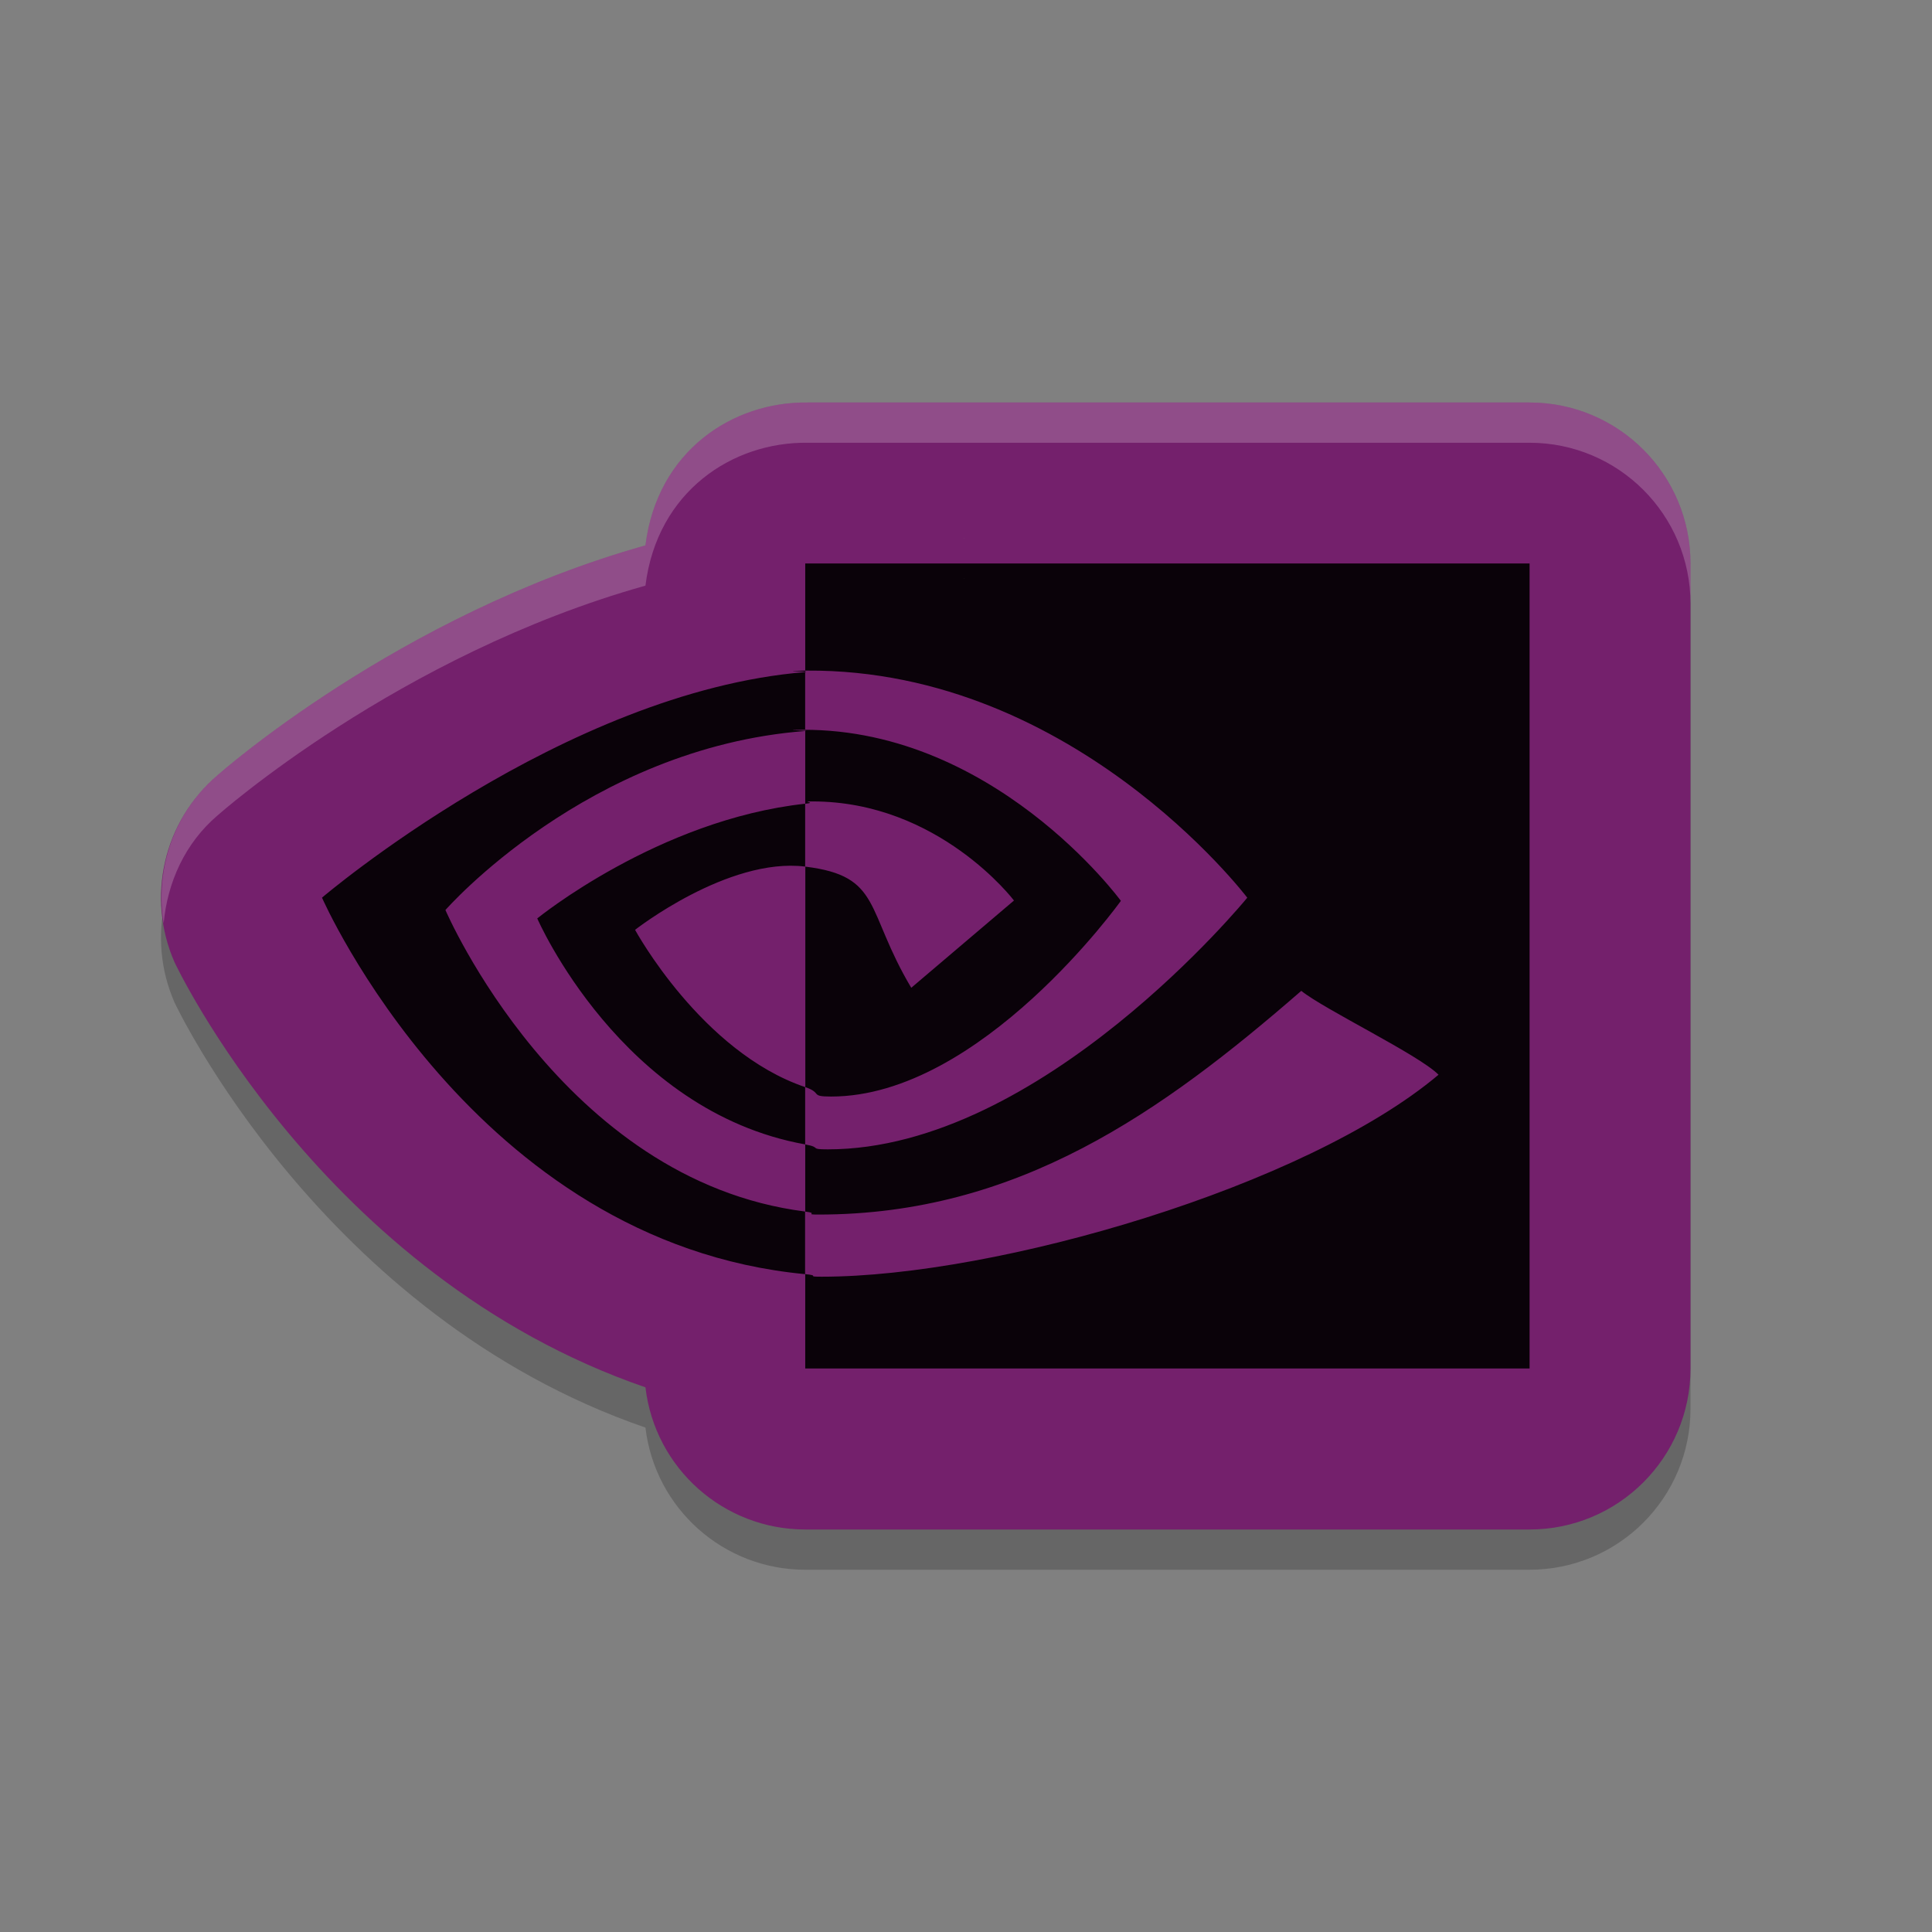 <svg xmlns="http://www.w3.org/2000/svg" width="24" height="24" version="1">
 <rect width="100%" height="100%" fill="#808080" stroke="none"/>
 <path style="opacity:0.2" d="M 10.033,5.5 C 9.103,5.488 8.164,6.101 8.018,7.275 4.943,8.138 2.703,10.129 2.703,10.129 c -0.671,0.572 -0.889,1.516 -0.535,2.324 0,0 1.822,3.894 5.85,5.281 0.119,1.006 0.971,1.765 1.984,1.766 H 19 c 1.105,-1.1e-4 2,-0.895 2,-2 v -10 c -1.1e-4,-1.105 -0.895,-2 -2,-2 z m 1.939,1.684 0.01,0.008 c -0.003,-6.42e-4 -0.005,-0.001 -0.008,-0.002 -3.59e-4,-0.002 -0.002,-0.004 -0.002,-0.006 z"/>
 <path style="fill:#74206c" d="M 10.033 5 C 9.103 4.988 8.164 5.601 8.018 6.775 C 4.943 7.638 2.703 9.629 2.703 9.629 C 2.032 10.201 1.814 11.145 2.168 11.953 C 2.168 11.953 3.99 15.848 8.018 17.234 C 8.136 18.241 8.989 18.999 10.002 19 L 19 19 C 20.105 19 21 18.105 21 17 L 21 7 C 21 5.895 20.105 5 19 5 L 10.033 5 z M 11.973 6.684 L 11.982 6.691 C 11.98 6.691 11.977 6.69 11.975 6.689 C 11.974 6.687 11.973 6.686 11.973 6.684 z"/>
 <path style="fill:#0a0209" d="m 5.533,11.305 c 0,0 1.761,-2.016 4.469,-2.224 V 8.349 C 7.002,8.592 4,11.151 4,11.151 c 0,0 1.876,4.284 6.001,4.677 V 15.05 C 6.974,14.666 5.533,11.304 5.533,11.304 Z m 4.469,2.199 v 0.712 c -2.288,-0.411 -3.328,-2.807 -3.328,-2.807 0,0 1.503,-1.226 3.328,-1.425 v 0.781 c -0.001,0 -0.002,-4.05e-4 -0.003,-4.05e-4 -0.958,-0.116 -2.11,0.786 -2.11,0.786 0,0 0.824,1.517 2.114,1.954 m 0,-6.504 v 1.349 c 0.088,-0.007 -0.229,-0.013 -0.14,-0.016 3.41,-0.116 5.631,2.818 5.631,2.818 0,0 -2.552,3.126 -5.21,3.126 -0.244,0 -0.067,-0.023 -0.281,-0.061 v 0.834 c 0.183,0.023 -0.031,0.037 0.167,0.037 2.474,0 4.263,-1.273 5.995,-2.779 0.287,0.232 1.463,0.796 1.705,1.042 -1.647,1.389 -5.486,2.509 -7.662,2.509 -0.21,0 -0.007,-0.013 -0.205,-0.032 v 1.172 h 8.998 v -10 h -8.998 z m 0,2.984 v -0.903 c 0.087,-0.005 -0.23,-0.011 -0.14,-0.014 2.452,-0.078 4.061,2.123 4.061,2.123 0,0 -1.738,2.431 -3.6,2.431 -0.268,0 -0.104,-0.043 -0.32,-0.117 v -2.739 c 0.955,0.116 0.742,0.541 1.316,1.505 l 1.276,-1.084 c 0,0 -0.932,-1.231 -2.502,-1.231 -0.171,0 0.071,0.012 -0.09,0.029"/>
 <path style="opacity:0.2;fill:#ffffff" d="M 10.033 5 C 9.103 4.988 8.164 5.601 8.018 6.775 C 4.943 7.638 2.703 9.629 2.703 9.629 C 2.162 10.09 1.923 10.792 2.033 11.471 C 2.08 10.963 2.296 10.476 2.703 10.129 C 2.703 10.129 4.943 8.138 8.018 7.275 C 8.164 6.101 9.103 5.488 10.033 5.5 L 19 5.5 C 20.105 5.5 21 6.395 21 7.5 L 21 7 C 21 5.895 20.105 5 19 5 L 10.033 5 z M 11.973 7.184 C 11.973 7.186 11.974 7.187 11.975 7.189 C 11.977 7.19 11.98 7.191 11.982 7.191 L 11.973 7.184 z"/>
</svg>
